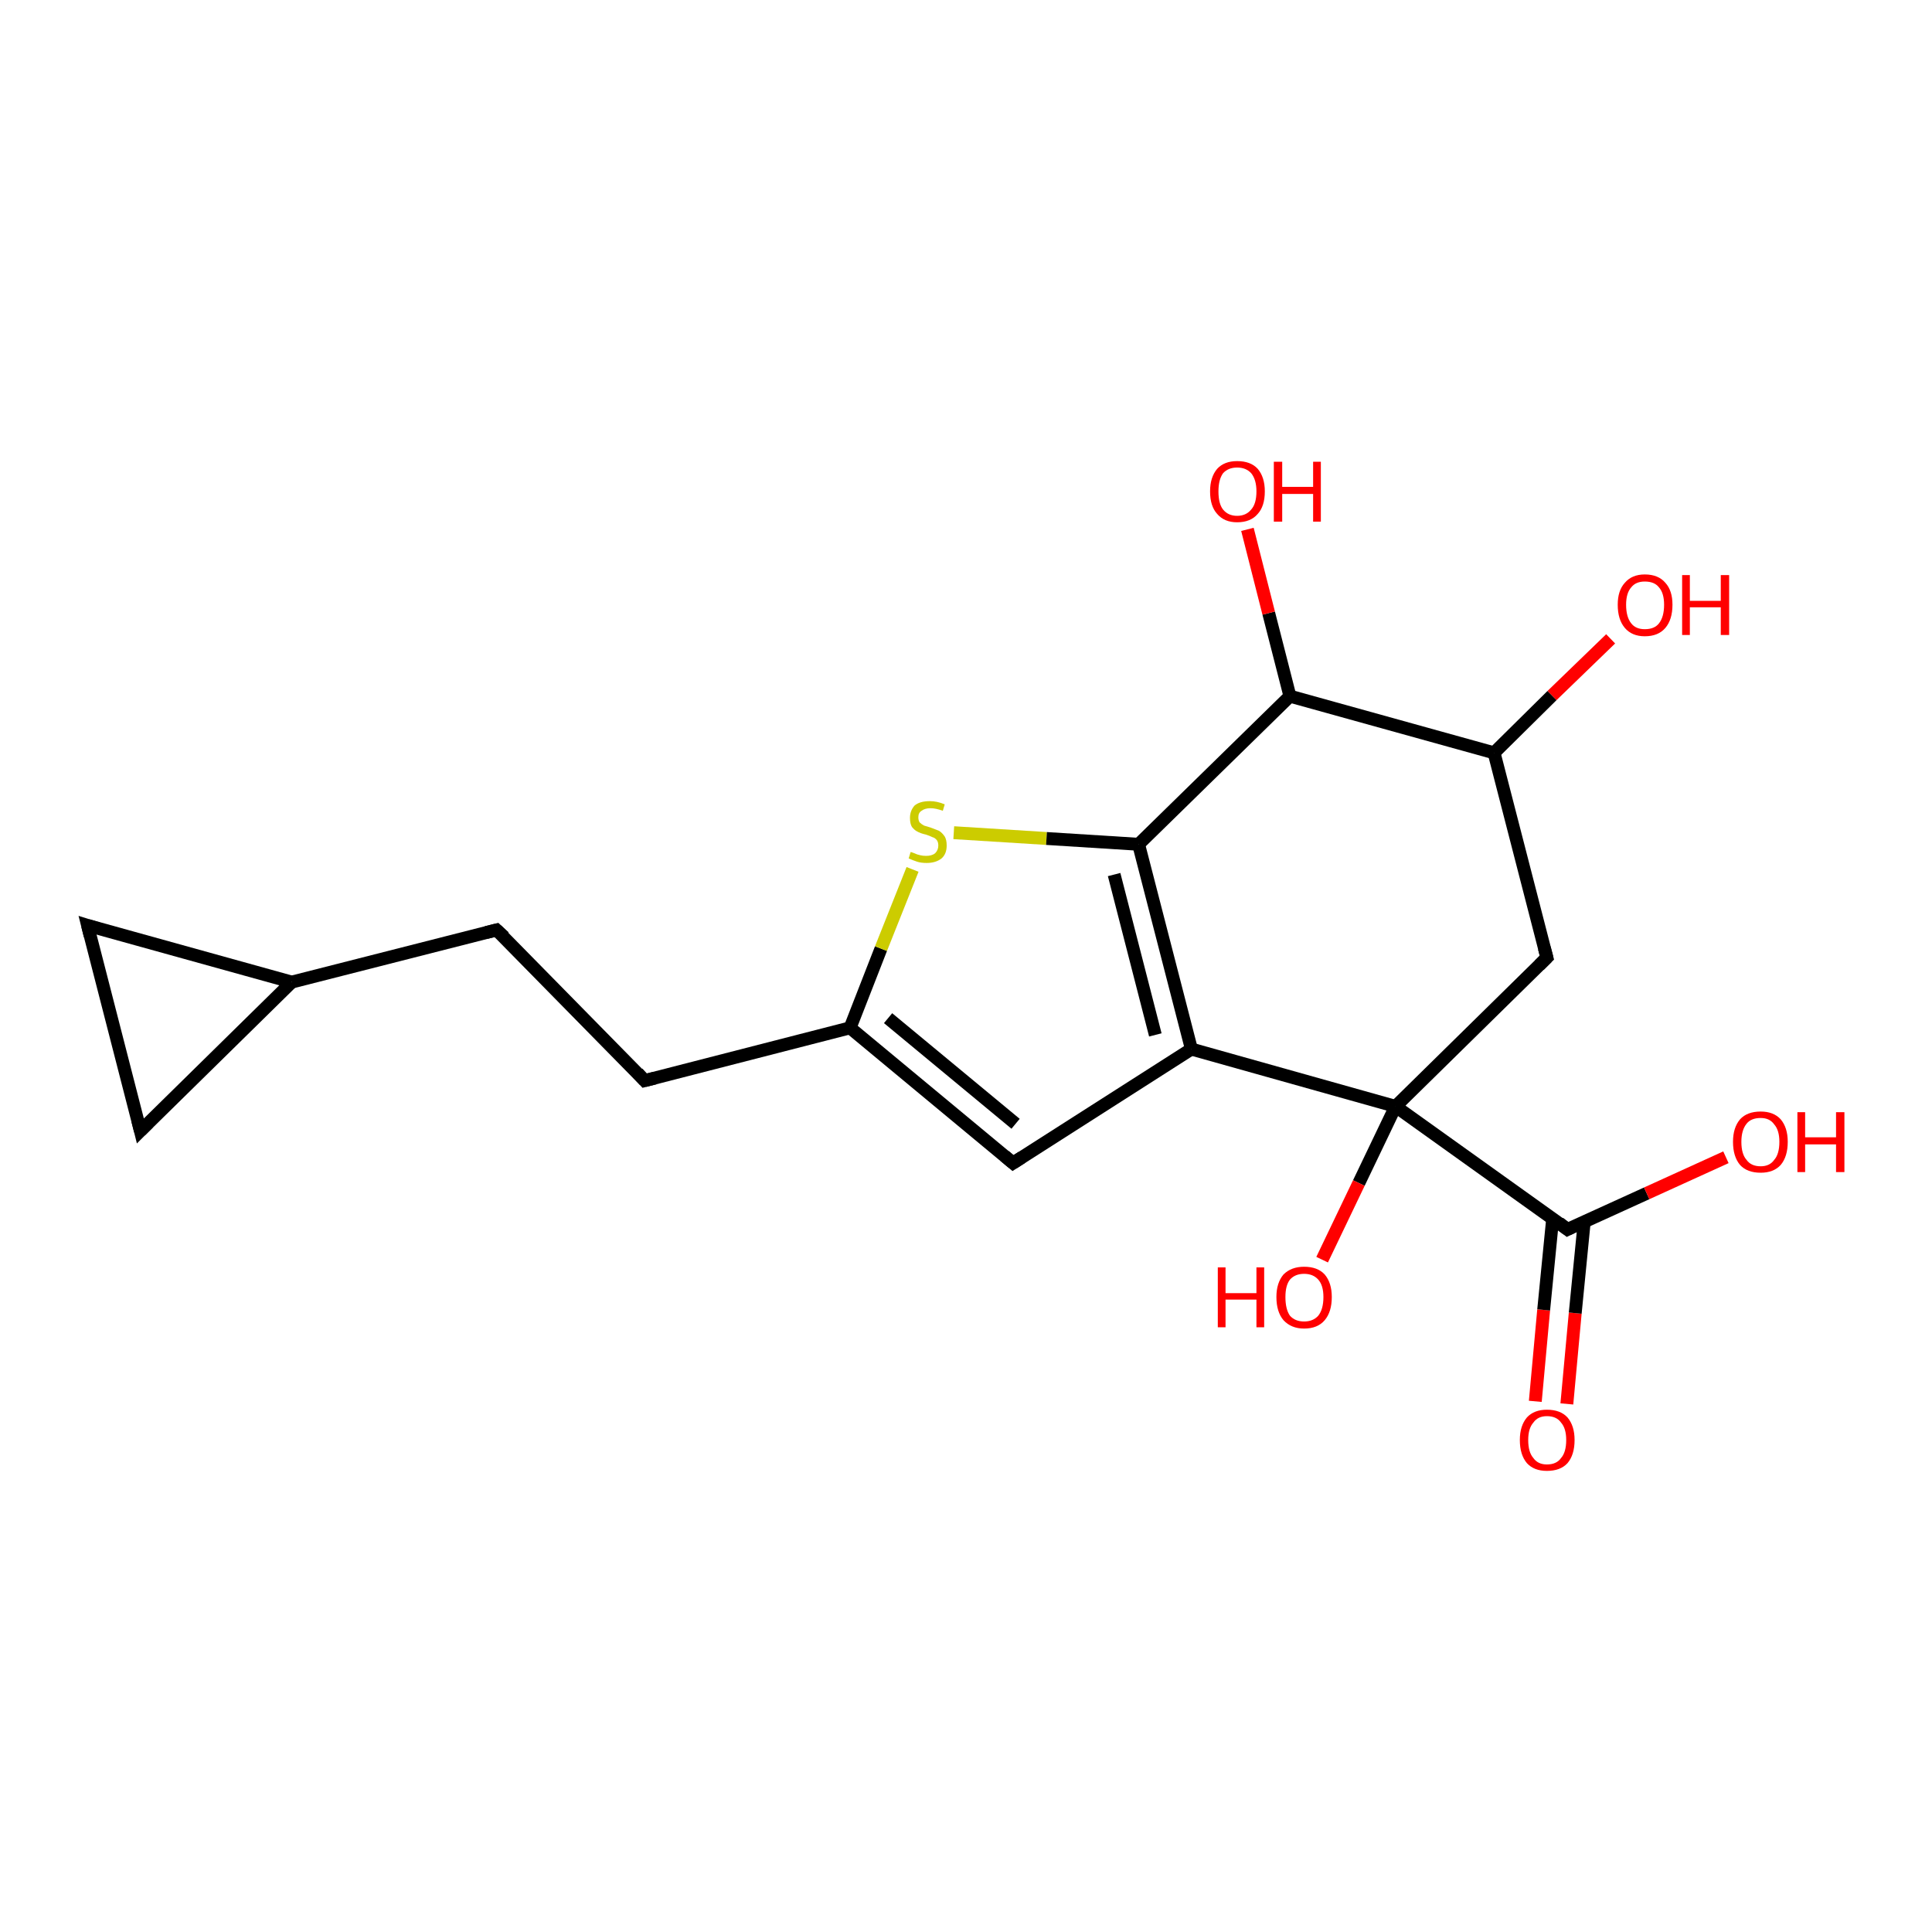 <?xml version='1.0' encoding='iso-8859-1'?>
<svg version='1.1' baseProfile='full'
              xmlns='http://www.w3.org/2000/svg'
                      xmlns:rdkit='http://www.rdkit.org/xml'
                      xmlns:xlink='http://www.w3.org/1999/xlink'
                  xml:space='preserve'
width='300px' height='300px' viewBox='0 0 300 300'>
<!-- END OF HEADER -->
<rect style='opacity:1.0;fill:#FFFFFF;stroke:none' width='300.0' height='300.0' x='0.0' y='0.0'> </rect>
<path class='bond-0 atom-0 atom-1' d='M 238.4,217.6 L 239.7,203.4' style='fill:none;fill-rule:evenodd;stroke:#FF0000;stroke-width:2.0px;stroke-linecap:butt;stroke-linejoin:miter;stroke-opacity:1' />
<path class='bond-0 atom-0 atom-1' d='M 239.7,203.4 L 241.1,189.2' style='fill:none;fill-rule:evenodd;stroke:#000000;stroke-width:2.0px;stroke-linecap:butt;stroke-linejoin:miter;stroke-opacity:1' />
<path class='bond-0 atom-0 atom-1' d='M 243.3,218.0 L 244.6,203.9' style='fill:none;fill-rule:evenodd;stroke:#FF0000;stroke-width:2.0px;stroke-linecap:butt;stroke-linejoin:miter;stroke-opacity:1' />
<path class='bond-0 atom-0 atom-1' d='M 244.6,203.9 L 246.0,189.7' style='fill:none;fill-rule:evenodd;stroke:#000000;stroke-width:2.0px;stroke-linecap:butt;stroke-linejoin:miter;stroke-opacity:1' />
<path class='bond-1 atom-1 atom-2' d='M 243.4,190.9 L 255.7,185.3' style='fill:none;fill-rule:evenodd;stroke:#000000;stroke-width:2.0px;stroke-linecap:butt;stroke-linejoin:miter;stroke-opacity:1' />
<path class='bond-1 atom-1 atom-2' d='M 255.7,185.3 L 268.0,179.7' style='fill:none;fill-rule:evenodd;stroke:#FF0000;stroke-width:2.0px;stroke-linecap:butt;stroke-linejoin:miter;stroke-opacity:1' />
<path class='bond-2 atom-1 atom-3' d='M 243.4,190.9 L 216.7,171.8' style='fill:none;fill-rule:evenodd;stroke:#000000;stroke-width:2.0px;stroke-linecap:butt;stroke-linejoin:miter;stroke-opacity:1' />
<path class='bond-3 atom-3 atom-4' d='M 216.7,171.8 L 211.0,183.7' style='fill:none;fill-rule:evenodd;stroke:#000000;stroke-width:2.0px;stroke-linecap:butt;stroke-linejoin:miter;stroke-opacity:1' />
<path class='bond-3 atom-3 atom-4' d='M 211.0,183.7 L 205.3,195.6' style='fill:none;fill-rule:evenodd;stroke:#FF0000;stroke-width:2.0px;stroke-linecap:butt;stroke-linejoin:miter;stroke-opacity:1' />
<path class='bond-4 atom-3 atom-5' d='M 216.7,171.8 L 185.0,162.9' style='fill:none;fill-rule:evenodd;stroke:#000000;stroke-width:2.0px;stroke-linecap:butt;stroke-linejoin:miter;stroke-opacity:1' />
<path class='bond-5 atom-5 atom-6' d='M 185.0,162.9 L 157.3,180.6' style='fill:none;fill-rule:evenodd;stroke:#000000;stroke-width:2.0px;stroke-linecap:butt;stroke-linejoin:miter;stroke-opacity:1' />
<path class='bond-6 atom-6 atom-7' d='M 157.3,180.6 L 132.0,159.6' style='fill:none;fill-rule:evenodd;stroke:#000000;stroke-width:2.0px;stroke-linecap:butt;stroke-linejoin:miter;stroke-opacity:1' />
<path class='bond-6 atom-6 atom-7' d='M 157.7,174.5 L 137.9,158.1' style='fill:none;fill-rule:evenodd;stroke:#000000;stroke-width:2.0px;stroke-linecap:butt;stroke-linejoin:miter;stroke-opacity:1' />
<path class='bond-7 atom-7 atom-8' d='M 132.0,159.6 L 136.8,147.3' style='fill:none;fill-rule:evenodd;stroke:#000000;stroke-width:2.0px;stroke-linecap:butt;stroke-linejoin:miter;stroke-opacity:1' />
<path class='bond-7 atom-7 atom-8' d='M 136.8,147.3 L 141.7,135.0' style='fill:none;fill-rule:evenodd;stroke:#CCCC00;stroke-width:2.0px;stroke-linecap:butt;stroke-linejoin:miter;stroke-opacity:1' />
<path class='bond-8 atom-8 atom-9' d='M 148.1,129.3 L 162.5,130.2' style='fill:none;fill-rule:evenodd;stroke:#CCCC00;stroke-width:2.0px;stroke-linecap:butt;stroke-linejoin:miter;stroke-opacity:1' />
<path class='bond-8 atom-8 atom-9' d='M 162.5,130.2 L 176.8,131.1' style='fill:none;fill-rule:evenodd;stroke:#000000;stroke-width:2.0px;stroke-linecap:butt;stroke-linejoin:miter;stroke-opacity:1' />
<path class='bond-9 atom-9 atom-10' d='M 176.8,131.1 L 200.3,108.1' style='fill:none;fill-rule:evenodd;stroke:#000000;stroke-width:2.0px;stroke-linecap:butt;stroke-linejoin:miter;stroke-opacity:1' />
<path class='bond-10 atom-10 atom-11' d='M 200.3,108.1 L 197.0,95.2' style='fill:none;fill-rule:evenodd;stroke:#000000;stroke-width:2.0px;stroke-linecap:butt;stroke-linejoin:miter;stroke-opacity:1' />
<path class='bond-10 atom-10 atom-11' d='M 197.0,95.2 L 193.7,82.2' style='fill:none;fill-rule:evenodd;stroke:#FF0000;stroke-width:2.0px;stroke-linecap:butt;stroke-linejoin:miter;stroke-opacity:1' />
<path class='bond-11 atom-10 atom-12' d='M 200.3,108.1 L 232.0,116.9' style='fill:none;fill-rule:evenodd;stroke:#000000;stroke-width:2.0px;stroke-linecap:butt;stroke-linejoin:miter;stroke-opacity:1' />
<path class='bond-12 atom-12 atom-13' d='M 232.0,116.9 L 241.0,108.0' style='fill:none;fill-rule:evenodd;stroke:#000000;stroke-width:2.0px;stroke-linecap:butt;stroke-linejoin:miter;stroke-opacity:1' />
<path class='bond-12 atom-12 atom-13' d='M 241.0,108.0 L 250.1,99.2' style='fill:none;fill-rule:evenodd;stroke:#FF0000;stroke-width:2.0px;stroke-linecap:butt;stroke-linejoin:miter;stroke-opacity:1' />
<path class='bond-13 atom-12 atom-14' d='M 232.0,116.9 L 240.2,148.7' style='fill:none;fill-rule:evenodd;stroke:#000000;stroke-width:2.0px;stroke-linecap:butt;stroke-linejoin:miter;stroke-opacity:1' />
<path class='bond-14 atom-7 atom-15' d='M 132.0,159.6 L 100.1,167.8' style='fill:none;fill-rule:evenodd;stroke:#000000;stroke-width:2.0px;stroke-linecap:butt;stroke-linejoin:miter;stroke-opacity:1' />
<path class='bond-15 atom-15 atom-16' d='M 100.1,167.8 L 77.1,144.4' style='fill:none;fill-rule:evenodd;stroke:#000000;stroke-width:2.0px;stroke-linecap:butt;stroke-linejoin:miter;stroke-opacity:1' />
<path class='bond-16 atom-16 atom-17' d='M 77.1,144.4 L 45.3,152.5' style='fill:none;fill-rule:evenodd;stroke:#000000;stroke-width:2.0px;stroke-linecap:butt;stroke-linejoin:miter;stroke-opacity:1' />
<path class='bond-17 atom-17 atom-18' d='M 45.3,152.5 L 21.8,175.6' style='fill:none;fill-rule:evenodd;stroke:#000000;stroke-width:2.0px;stroke-linecap:butt;stroke-linejoin:miter;stroke-opacity:1' />
<path class='bond-18 atom-18 atom-19' d='M 21.8,175.6 L 13.6,143.7' style='fill:none;fill-rule:evenodd;stroke:#000000;stroke-width:2.0px;stroke-linecap:butt;stroke-linejoin:miter;stroke-opacity:1' />
<path class='bond-19 atom-9 atom-5' d='M 176.8,131.1 L 185.0,162.9' style='fill:none;fill-rule:evenodd;stroke:#000000;stroke-width:2.0px;stroke-linecap:butt;stroke-linejoin:miter;stroke-opacity:1' />
<path class='bond-19 atom-9 atom-5' d='M 173.0,135.8 L 179.4,160.7' style='fill:none;fill-rule:evenodd;stroke:#000000;stroke-width:2.0px;stroke-linecap:butt;stroke-linejoin:miter;stroke-opacity:1' />
<path class='bond-20 atom-14 atom-3' d='M 240.2,148.7 L 216.7,171.8' style='fill:none;fill-rule:evenodd;stroke:#000000;stroke-width:2.0px;stroke-linecap:butt;stroke-linejoin:miter;stroke-opacity:1' />
<path class='bond-21 atom-19 atom-17' d='M 13.6,143.7 L 45.3,152.5' style='fill:none;fill-rule:evenodd;stroke:#000000;stroke-width:2.0px;stroke-linecap:butt;stroke-linejoin:miter;stroke-opacity:1' />
<path d='M 244.0,190.6 L 243.4,190.9 L 242.1,189.9' style='fill:none;stroke:#000000;stroke-width:2.0px;stroke-linecap:butt;stroke-linejoin:miter;stroke-opacity:1;' />
<path d='M 158.7,179.7 L 157.3,180.6 L 156.0,179.5' style='fill:none;stroke:#000000;stroke-width:2.0px;stroke-linecap:butt;stroke-linejoin:miter;stroke-opacity:1;' />
<path d='M 239.8,147.2 L 240.2,148.7 L 239.0,149.9' style='fill:none;stroke:#000000;stroke-width:2.0px;stroke-linecap:butt;stroke-linejoin:miter;stroke-opacity:1;' />
<path d='M 101.7,167.4 L 100.1,167.8 L 99.0,166.6' style='fill:none;stroke:#000000;stroke-width:2.0px;stroke-linecap:butt;stroke-linejoin:miter;stroke-opacity:1;' />
<path d='M 78.3,145.5 L 77.1,144.4 L 75.5,144.8' style='fill:none;stroke:#000000;stroke-width:2.0px;stroke-linecap:butt;stroke-linejoin:miter;stroke-opacity:1;' />
<path d='M 23.0,174.4 L 21.8,175.6 L 21.4,174.0' style='fill:none;stroke:#000000;stroke-width:2.0px;stroke-linecap:butt;stroke-linejoin:miter;stroke-opacity:1;' />
<path d='M 14.0,145.3 L 13.6,143.7 L 15.2,144.2' style='fill:none;stroke:#000000;stroke-width:2.0px;stroke-linecap:butt;stroke-linejoin:miter;stroke-opacity:1;' />
<path class='atom-0' d='M 236.0 223.6
Q 236.0 221.4, 237.1 220.1
Q 238.2 218.9, 240.2 218.9
Q 242.3 218.9, 243.4 220.1
Q 244.5 221.4, 244.5 223.6
Q 244.5 225.9, 243.4 227.2
Q 242.3 228.4, 240.2 228.4
Q 238.2 228.4, 237.1 227.2
Q 236.0 225.9, 236.0 223.6
M 240.2 227.4
Q 241.7 227.4, 242.4 226.4
Q 243.2 225.5, 243.2 223.6
Q 243.2 221.8, 242.4 220.9
Q 241.7 219.9, 240.2 219.9
Q 238.8 219.9, 238.1 220.9
Q 237.3 221.8, 237.3 223.6
Q 237.3 225.5, 238.1 226.4
Q 238.8 227.4, 240.2 227.4
' fill='#FF0000'/>
<path class='atom-2' d='M 269.1 177.3
Q 269.1 175.1, 270.2 173.8
Q 271.3 172.6, 273.4 172.6
Q 275.4 172.6, 276.5 173.8
Q 277.6 175.1, 277.6 177.3
Q 277.6 179.6, 276.5 180.9
Q 275.4 182.1, 273.4 182.1
Q 271.3 182.1, 270.2 180.9
Q 269.1 179.6, 269.1 177.3
M 273.4 181.1
Q 274.8 181.1, 275.5 180.1
Q 276.3 179.2, 276.3 177.3
Q 276.3 175.5, 275.5 174.6
Q 274.8 173.6, 273.4 173.6
Q 271.9 173.6, 271.2 174.5
Q 270.4 175.5, 270.4 177.3
Q 270.4 179.2, 271.2 180.1
Q 271.9 181.1, 273.4 181.1
' fill='#FF0000'/>
<path class='atom-2' d='M 279.1 172.7
L 280.3 172.7
L 280.3 176.6
L 285.1 176.6
L 285.1 172.7
L 286.4 172.7
L 286.4 182.0
L 285.1 182.0
L 285.1 177.7
L 280.3 177.7
L 280.3 182.0
L 279.1 182.0
L 279.1 172.7
' fill='#FF0000'/>
<path class='atom-4' d='M 189.1 196.8
L 190.3 196.8
L 190.3 200.8
L 195.1 200.8
L 195.1 196.8
L 196.3 196.8
L 196.3 206.1
L 195.1 206.1
L 195.1 201.8
L 190.3 201.8
L 190.3 206.1
L 189.1 206.1
L 189.1 196.8
' fill='#FF0000'/>
<path class='atom-4' d='M 198.2 201.4
Q 198.2 199.2, 199.3 197.9
Q 200.5 196.7, 202.5 196.7
Q 204.6 196.7, 205.7 197.9
Q 206.8 199.2, 206.8 201.4
Q 206.8 203.7, 205.7 205.0
Q 204.6 206.3, 202.5 206.3
Q 200.5 206.3, 199.3 205.0
Q 198.2 203.7, 198.2 201.4
M 202.5 205.2
Q 203.9 205.2, 204.7 204.3
Q 205.5 203.3, 205.5 201.4
Q 205.5 199.6, 204.7 198.7
Q 203.9 197.8, 202.5 197.8
Q 201.1 197.8, 200.3 198.7
Q 199.6 199.6, 199.6 201.4
Q 199.6 203.3, 200.3 204.3
Q 201.1 205.2, 202.5 205.2
' fill='#FF0000'/>
<path class='atom-8' d='M 141.4 132.3
Q 141.5 132.3, 142.0 132.5
Q 142.4 132.7, 142.9 132.8
Q 143.3 132.9, 143.8 132.9
Q 144.7 132.9, 145.2 132.5
Q 145.7 132.0, 145.7 131.3
Q 145.7 130.8, 145.5 130.5
Q 145.2 130.1, 144.8 130.0
Q 144.4 129.8, 143.8 129.6
Q 142.9 129.4, 142.4 129.1
Q 142.0 128.9, 141.6 128.4
Q 141.3 127.9, 141.3 127.0
Q 141.3 125.9, 142.0 125.1
Q 142.8 124.4, 144.4 124.4
Q 145.5 124.4, 146.7 124.9
L 146.4 125.9
Q 145.3 125.5, 144.5 125.5
Q 143.6 125.5, 143.1 125.9
Q 142.6 126.2, 142.6 126.9
Q 142.6 127.4, 142.8 127.7
Q 143.1 128.0, 143.5 128.2
Q 143.8 128.3, 144.5 128.5
Q 145.3 128.8, 145.8 129.0
Q 146.3 129.3, 146.7 129.9
Q 147.0 130.4, 147.0 131.3
Q 147.0 132.6, 146.2 133.3
Q 145.3 134.0, 143.9 134.0
Q 143.0 134.0, 142.4 133.8
Q 141.8 133.6, 141.1 133.3
L 141.4 132.3
' fill='#CCCC00'/>
<path class='atom-11' d='M 187.9 76.3
Q 187.9 74.1, 189.0 72.8
Q 190.1 71.6, 192.1 71.6
Q 194.2 71.6, 195.3 72.8
Q 196.4 74.1, 196.4 76.3
Q 196.4 78.6, 195.3 79.8
Q 194.2 81.1, 192.1 81.1
Q 190.1 81.1, 189.0 79.8
Q 187.9 78.6, 187.9 76.3
M 192.1 80.1
Q 193.5 80.1, 194.3 79.1
Q 195.1 78.2, 195.1 76.3
Q 195.1 74.5, 194.3 73.5
Q 193.5 72.6, 192.1 72.6
Q 190.7 72.6, 189.9 73.5
Q 189.2 74.5, 189.2 76.3
Q 189.2 78.2, 189.9 79.1
Q 190.7 80.1, 192.1 80.1
' fill='#FF0000'/>
<path class='atom-11' d='M 197.8 71.7
L 199.1 71.7
L 199.1 75.6
L 203.9 75.6
L 203.9 71.7
L 205.1 71.7
L 205.1 81.0
L 203.9 81.0
L 203.9 76.7
L 199.1 76.7
L 199.1 81.0
L 197.8 81.0
L 197.8 71.7
' fill='#FF0000'/>
<path class='atom-13' d='M 251.2 93.9
Q 251.2 91.7, 252.3 90.5
Q 253.4 89.2, 255.4 89.2
Q 257.5 89.2, 258.6 90.5
Q 259.7 91.7, 259.7 93.9
Q 259.7 96.2, 258.6 97.5
Q 257.5 98.8, 255.4 98.8
Q 253.4 98.8, 252.3 97.5
Q 251.2 96.2, 251.2 93.9
M 255.4 97.7
Q 256.9 97.7, 257.6 96.8
Q 258.4 95.8, 258.4 93.9
Q 258.4 92.1, 257.6 91.2
Q 256.9 90.3, 255.4 90.3
Q 254.0 90.3, 253.3 91.2
Q 252.5 92.1, 252.5 93.9
Q 252.5 95.8, 253.3 96.8
Q 254.0 97.7, 255.4 97.7
' fill='#FF0000'/>
<path class='atom-13' d='M 261.2 89.3
L 262.4 89.3
L 262.4 93.3
L 267.2 93.3
L 267.2 89.3
L 268.5 89.3
L 268.5 98.6
L 267.2 98.6
L 267.2 94.3
L 262.4 94.3
L 262.4 98.6
L 261.2 98.6
L 261.2 89.3
' fill='#FF0000'/>
</svg>
